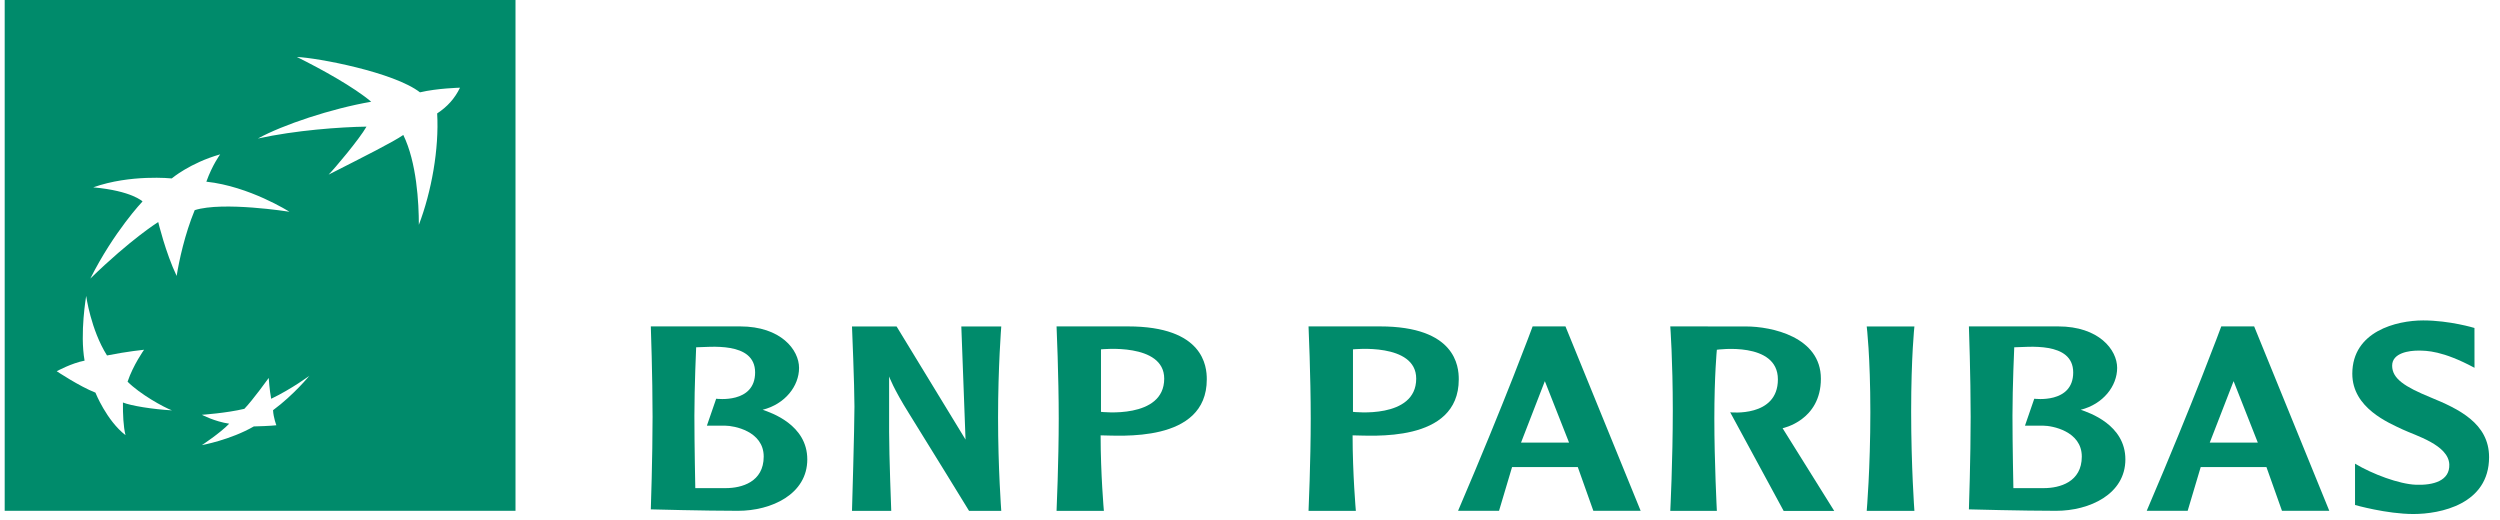 <svg width="178" height="37" viewBox="0 0 178 37" fill="none" xmlns="http://www.w3.org/2000/svg">
<path d="M0.334 0V36.37H36.704V0H0.334ZM8.935 30.982C7.585 29.94 6.794 27.955 6.794 27.955C5.657 27.511 4.038 26.431 4.038 26.431C4.038 26.431 5.098 25.853 6.022 25.678C5.676 23.731 6.136 21.069 6.136 21.069C6.136 21.069 6.463 23.476 7.619 25.309C9.064 25.02 10.258 24.902 10.258 24.902C10.258 24.902 9.486 25.982 9.083 27.176C9.969 28.062 11.627 28.986 12.243 29.218C10.874 29.142 9.334 28.891 8.753 28.659C8.745 29.495 8.783 30.366 8.935 30.982ZM12.578 19.647C11.787 17.989 11.266 15.81 11.266 15.81C11.266 15.81 9.338 17.004 6.429 19.837C8.125 16.465 10.148 14.343 10.148 14.343C10.148 14.343 9.395 13.59 6.638 13.339C9.3 12.396 12.228 12.704 12.228 12.704C12.228 12.704 13.521 11.605 15.677 10.989C15.677 10.989 15.118 11.742 14.692 12.936C17.757 13.263 20.608 15.077 20.608 15.077C20.608 15.077 15.867 14.324 13.863 14.963C13.156 16.681 12.753 18.548 12.578 19.647ZM19.441 29.206C19.468 29.739 19.677 30.279 19.677 30.279C19.677 30.279 19.259 30.332 18.072 30.362C16.403 31.324 14.373 31.693 14.373 31.693C14.373 31.693 15.665 30.845 16.319 30.168C15.277 30.012 14.373 29.533 14.373 29.533C14.373 29.533 16.118 29.416 17.399 29.108C17.996 28.491 19.133 26.91 19.133 26.91C19.133 26.91 19.19 27.796 19.308 28.393C20.791 27.678 22.027 26.754 22.027 26.754C22.027 26.754 20.932 28.104 19.441 29.206ZM31.126 8.076C31.27 10.601 30.723 13.647 29.822 16.008C29.822 14.442 29.67 11.563 28.715 9.609C27.97 10.122 26.069 11.073 23.396 12.434C23.806 12.023 25.582 9.917 26.095 9.016C24.244 9.042 21.034 9.274 18.361 9.863C20.133 8.886 23.605 7.73 26.43 7.244C25.221 6.217 22.909 4.932 21.137 4.057C22.578 4.11 28.05 5.137 29.902 6.574C31.137 6.282 32.753 6.244 32.753 6.244C32.373 7.023 31.852 7.597 31.126 8.076Z" fill="#008B6B"/>
<path d="M54.3 29.176C55.901 28.773 56.893 27.484 56.893 26.195C56.893 24.906 55.597 23.24 52.696 23.24C49.794 23.24 46.338 23.24 46.338 23.24C46.338 23.24 46.463 26.776 46.463 29.678C46.463 32.583 46.338 36.267 46.338 36.267C46.338 36.267 50.152 36.37 52.543 36.37C54.935 36.37 57.479 35.184 57.479 32.708C57.479 30.237 54.886 29.377 54.3 29.176ZM51.68 34.754C50.562 34.754 49.505 34.754 49.505 34.754C49.505 34.754 49.441 31.674 49.441 29.602C49.441 27.529 49.566 24.727 49.566 24.727C50.456 24.727 53.764 24.271 53.764 26.518C53.764 28.765 50.992 28.389 50.992 28.389L50.33 30.309C50.33 30.309 51.068 30.309 51.654 30.309C52.239 30.309 54.376 30.689 54.376 32.507C54.376 34.324 52.798 34.754 51.68 34.754Z" fill="#008B6B"/>
<path d="M148.148 29.176C149.749 28.773 150.741 27.484 150.741 26.195C150.741 24.906 149.444 23.24 146.543 23.24C143.642 23.24 140.186 23.24 140.186 23.24C140.186 23.24 140.311 26.776 140.311 29.678C140.311 32.583 140.186 36.267 140.186 36.267C140.186 36.267 143.999 36.37 146.391 36.37C148.783 36.37 151.327 35.184 151.327 32.708C151.327 30.237 148.733 29.377 148.148 29.176ZM145.528 34.754C144.41 34.754 143.353 34.754 143.353 34.754C143.353 34.754 143.288 31.674 143.288 29.602C143.288 27.529 143.414 24.727 143.414 24.727C144.304 24.727 147.612 24.271 147.612 26.518C147.612 28.765 144.84 28.389 144.84 28.389L144.178 30.309C144.178 30.309 144.916 30.309 145.501 30.309C146.087 30.309 148.224 30.689 148.224 32.507C148.224 34.324 146.65 34.754 145.528 34.754Z" fill="#008B6B"/>
<path d="M60.662 23.24C60.662 23.24 60.837 27.43 60.837 28.948C60.837 30.465 60.662 36.374 60.662 36.374H63.457C63.457 36.374 63.305 32.461 63.305 30.742C63.305 29.024 63.305 26.803 63.305 26.803C63.305 26.803 63.605 27.662 64.716 29.431C65.822 31.199 68.997 36.374 68.997 36.374H71.29C71.29 36.374 71.062 33.332 71.062 29.727C71.062 26.122 71.29 23.244 71.29 23.244H68.446L68.746 31.298L63.837 23.244H60.662V23.24Z" fill="#008B6B"/>
<path d="M80.318 23.24C75.691 23.24 75.257 23.24 75.227 23.24C75.227 23.24 75.382 26.738 75.382 29.807C75.382 32.876 75.227 36.374 75.227 36.374H78.596C78.596 36.374 78.364 33.75 78.364 30.997C79.622 30.997 85.923 31.59 85.923 27.012C85.927 26.084 85.695 23.24 80.318 23.24ZM78.39 29.324V24.875C78.39 24.875 82.892 24.385 82.892 26.959C82.892 29.864 78.39 29.324 78.39 29.324Z" fill="#008B6B"/>
<path d="M98.259 23.24C93.632 23.24 93.198 23.24 93.168 23.24C93.168 23.24 93.324 26.738 93.324 29.807C93.324 32.876 93.168 36.374 93.168 36.374H96.537C96.537 36.374 96.305 33.75 96.305 30.997C97.564 30.997 103.864 31.59 103.864 27.012C103.868 26.084 103.636 23.24 98.259 23.24ZM96.332 29.324V24.875C96.332 24.875 100.834 24.385 100.834 26.959C100.834 29.864 96.332 29.324 96.332 29.324Z" fill="#008B6B"/>
<path d="M111.461 23.24H109.123C109.123 23.24 107.248 28.347 103.814 36.37C104.263 36.37 106.731 36.37 106.731 36.37L107.659 33.256H112.339L113.446 36.37H116.815L111.461 23.24ZM108.298 31.511L109.993 27.138L111.716 31.511H108.298Z" fill="#008B6B"/>
<path d="M160.496 23.24H158.154C158.154 23.24 156.279 28.347 152.846 36.37C153.294 36.37 155.762 36.37 155.762 36.37L156.69 33.256H161.371L162.477 36.37H165.846L160.496 23.24ZM157.336 31.511L159.032 27.138L160.755 31.511H157.336Z" fill="#008B6B"/>
<path d="M118.924 23.24C118.924 23.24 119.103 25.647 119.103 29.221C119.103 32.796 118.924 36.374 118.924 36.374H122.24C122.24 36.374 122.061 32.887 122.061 29.807C122.061 26.727 122.24 24.902 122.24 24.902C122.24 24.902 126.586 24.286 126.586 27.012C126.586 29.739 123.19 29.355 123.19 29.355L126.996 36.378H130.597L126.92 30.488C126.92 30.488 129.647 29.948 129.647 26.963C129.647 23.978 126.122 23.244 124.323 23.244C122.525 23.24 118.924 23.24 118.924 23.24Z" fill="#008B6B"/>
<path d="M132.91 23.24C132.91 23.24 133.169 25.335 133.169 29.351C133.169 33.362 132.91 36.374 132.91 36.374H136.306C136.306 36.374 136.074 33.237 136.074 29.301C136.074 25.366 136.306 23.244 136.306 23.244H132.91V23.24Z" fill="#008B6B"/>
<path d="M176.181 23.351C176.181 23.351 174.42 22.814 172.53 22.814C170.64 22.814 167.484 23.586 167.484 26.613C167.484 29.054 170.081 30.108 171.062 30.575C171.979 31.012 174.333 31.674 174.39 33.066C174.435 34.237 173.249 34.56 172.013 34.514C170.827 34.469 168.925 33.762 167.678 33.013C167.678 34.066 167.678 35.956 167.678 35.956C167.678 35.956 169.933 36.598 171.834 36.598C173.736 36.598 177.222 35.914 177.222 32.549C177.222 30.138 175.051 29.111 173.047 28.29C171.215 27.537 170.321 26.959 170.321 26.035C170.321 25.111 171.564 24.963 172.169 24.963C172.77 24.963 173.907 24.963 176.184 26.187C176.181 25.111 176.181 23.351 176.181 23.351Z" fill="#008B6B"/>
</svg>
